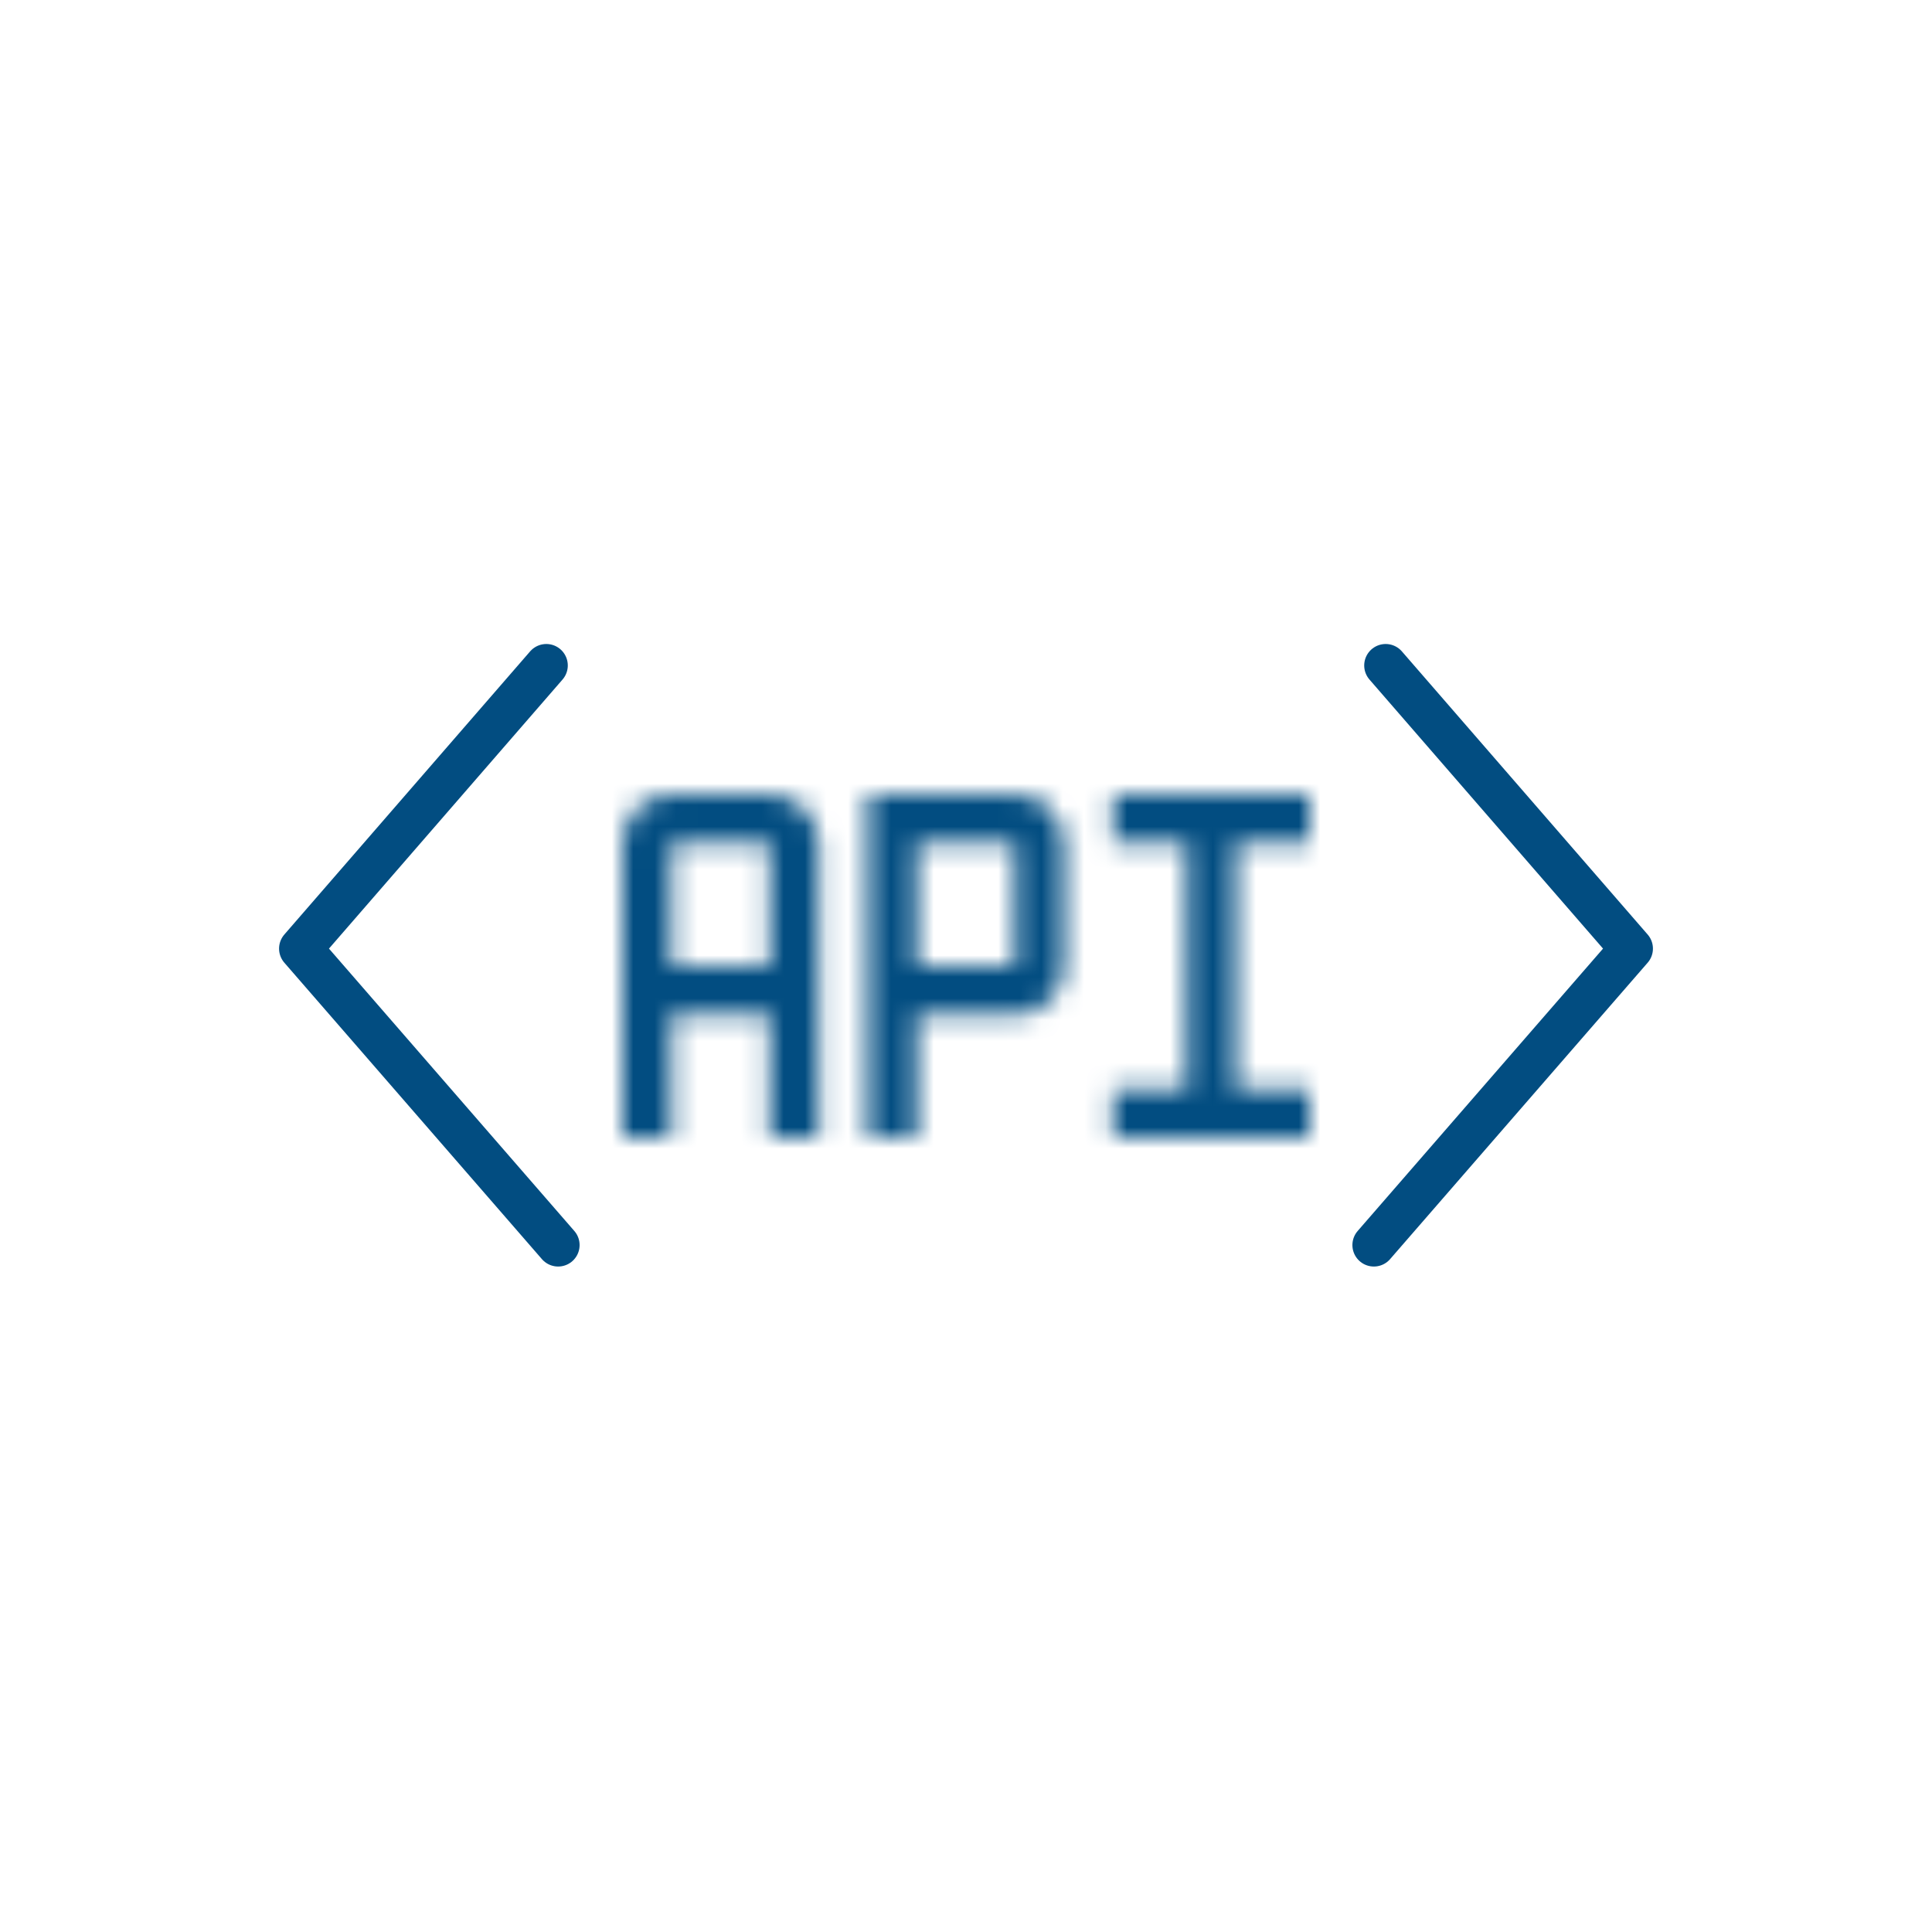 <svg width="90" height="90" viewBox="0 0 90 90" fill="none" xmlns="http://www.w3.org/2000/svg">
<mask id="path-1-inside-1_74_68" fill="white">
<path d="M35.857 37H31.286C30.68 37 30.098 37.241 29.669 37.669C29.241 38.098 29 38.679 29 39.286V53H31.286V47.286H35.857V53H38.143V39.286C38.143 38.679 37.902 38.098 37.473 37.669C37.045 37.241 36.463 37 35.857 37ZM31.286 45V39.286H35.857V45H31.286ZM51.857 39.286H55.286V50.714H51.857V53H61V50.714H57.571V39.286H61V37H51.857V39.286ZM42.714 53H40.429V37H47.286C47.892 37 48.473 37.241 48.902 37.669C49.331 38.098 49.571 38.679 49.571 39.286V45C49.571 45.606 49.331 46.188 48.902 46.616C48.473 47.045 47.892 47.286 47.286 47.286H42.714V53ZM42.714 45H47.286V39.286H42.714V45Z"/>
</mask>
<path d="M29 39.286H23H29ZM29 53H23V59H29V53ZM31.286 53V59H37.286V53H31.286ZM31.286 47.286V41.286H25.286V47.286H31.286ZM35.857 47.286H41.857V41.286H35.857V47.286ZM35.857 53H29.857V59H35.857V53ZM38.143 53V59H44.143V53H38.143ZM31.286 45H25.286V51H31.286V45ZM31.286 39.286V33.286H25.286V39.286H31.286ZM35.857 39.286H41.857V33.286H35.857V39.286ZM35.857 45V51H41.857V45H35.857ZM51.857 39.286H45.857V45.286H51.857V39.286ZM55.286 39.286H61.286V33.286H55.286V39.286ZM55.286 50.714V56.714H61.286V50.714H55.286ZM51.857 50.714V44.714H45.857V50.714H51.857ZM51.857 53H45.857V59H51.857V53ZM61 53V59H67V53H61ZM61 50.714H67V44.714H61V50.714ZM57.571 50.714H51.571V56.714H57.571V50.714ZM57.571 39.286V33.286H51.571V39.286H57.571ZM61 39.286V45.286H67V39.286H61ZM61 37H67V31H61V37ZM51.857 37V31H45.857V37H51.857ZM42.714 53V59H48.714V53H42.714ZM40.429 53H34.429V59H40.429V53ZM40.429 37V31H34.429V37H40.429ZM42.714 47.286V41.286H36.714V47.286H42.714ZM42.714 45H36.714V51H42.714V45ZM47.286 45V51H53.286V45H47.286ZM47.286 39.286H53.286V33.286H47.286V39.286ZM42.714 39.286V33.286H36.714V39.286H42.714ZM35.857 31H31.286V43H35.857V31ZM31.286 31C29.088 31 26.981 31.873 25.427 33.427L33.912 41.912C33.215 42.609 32.271 43 31.286 43V31ZM25.427 33.427C23.873 34.981 23 37.088 23 39.286H35C35 40.271 34.609 41.215 33.912 41.912L25.427 33.427ZM23 39.286V53H35V39.286H23ZM29 59H31.286V47H29V59ZM37.286 53V47.286H25.286V53H37.286ZM31.286 53.286H35.857V41.286H31.286V53.286ZM29.857 47.286V53H41.857V47.286H29.857ZM35.857 59H38.143V47H35.857V59ZM44.143 53V39.286H32.143V53H44.143ZM44.143 39.286C44.143 37.088 43.27 34.981 41.716 33.427L33.231 41.912C32.534 41.216 32.143 40.271 32.143 39.286H44.143ZM41.716 33.427C40.162 31.873 38.055 31 35.857 31V43C34.872 43 33.927 42.609 33.231 41.912L41.716 33.427ZM37.286 45V39.286H25.286V45H37.286ZM31.286 45.286H35.857V33.286H31.286V45.286ZM29.857 39.286V45H41.857V39.286H29.857ZM35.857 39H31.286V51H35.857V39ZM51.857 45.286H55.286V33.286H51.857V45.286ZM49.286 39.286V50.714H61.286V39.286H49.286ZM55.286 44.714H51.857V56.714H55.286V44.714ZM45.857 50.714V53H57.857V50.714H45.857ZM51.857 59H61V47H51.857V59ZM67 53V50.714H55V53H67ZM61 44.714H57.571V56.714H61V44.714ZM63.571 50.714V39.286H51.571V50.714H63.571ZM57.571 45.286H61V33.286H57.571V45.286ZM67 39.286V37H55V39.286H67ZM61 31H51.857V43H61V31ZM45.857 37V39.286H57.857V37H45.857ZM42.714 47H40.429V59H42.714V47ZM46.429 53V37H34.429V53H46.429ZM40.429 43H47.286V31H40.429V43ZM47.286 43C46.301 43 45.356 42.609 44.659 41.912L53.145 33.427C51.591 31.873 49.483 31 47.286 31V43ZM44.659 41.912C43.963 41.216 43.571 40.271 43.571 39.286H55.571C55.571 37.088 54.699 34.981 53.145 33.427L44.659 41.912ZM43.571 39.286V45H55.571V39.286H43.571ZM43.571 45C43.571 44.015 43.963 43.07 44.659 42.374L53.145 50.859C54.699 49.305 55.571 47.197 55.571 45H43.571ZM44.659 42.374C45.356 41.677 46.301 41.286 47.286 41.286V53.286C49.483 53.286 51.591 52.413 53.145 50.859L44.659 42.374ZM47.286 41.286H42.714V53.286H47.286V41.286ZM36.714 47.286V53H48.714V47.286H36.714ZM42.714 51H47.286V39H42.714V51ZM53.286 45V39.286H41.286V45H53.286ZM47.286 33.286H42.714V45.286H47.286V33.286ZM36.714 39.286V45H48.714V39.286H36.714Z" fill="#024D81" mask="url(#path-1-inside-1_74_68)"/>
<path d="M25.45 31L14 44.19L26 58" stroke="#024D81" stroke-width="2" stroke-linecap="round" stroke-linejoin="round"/>
<path d="M64.55 31L76 44.19L64 58" stroke="#024D81" stroke-width="2" stroke-linecap="round" stroke-linejoin="round"/>
</svg>
